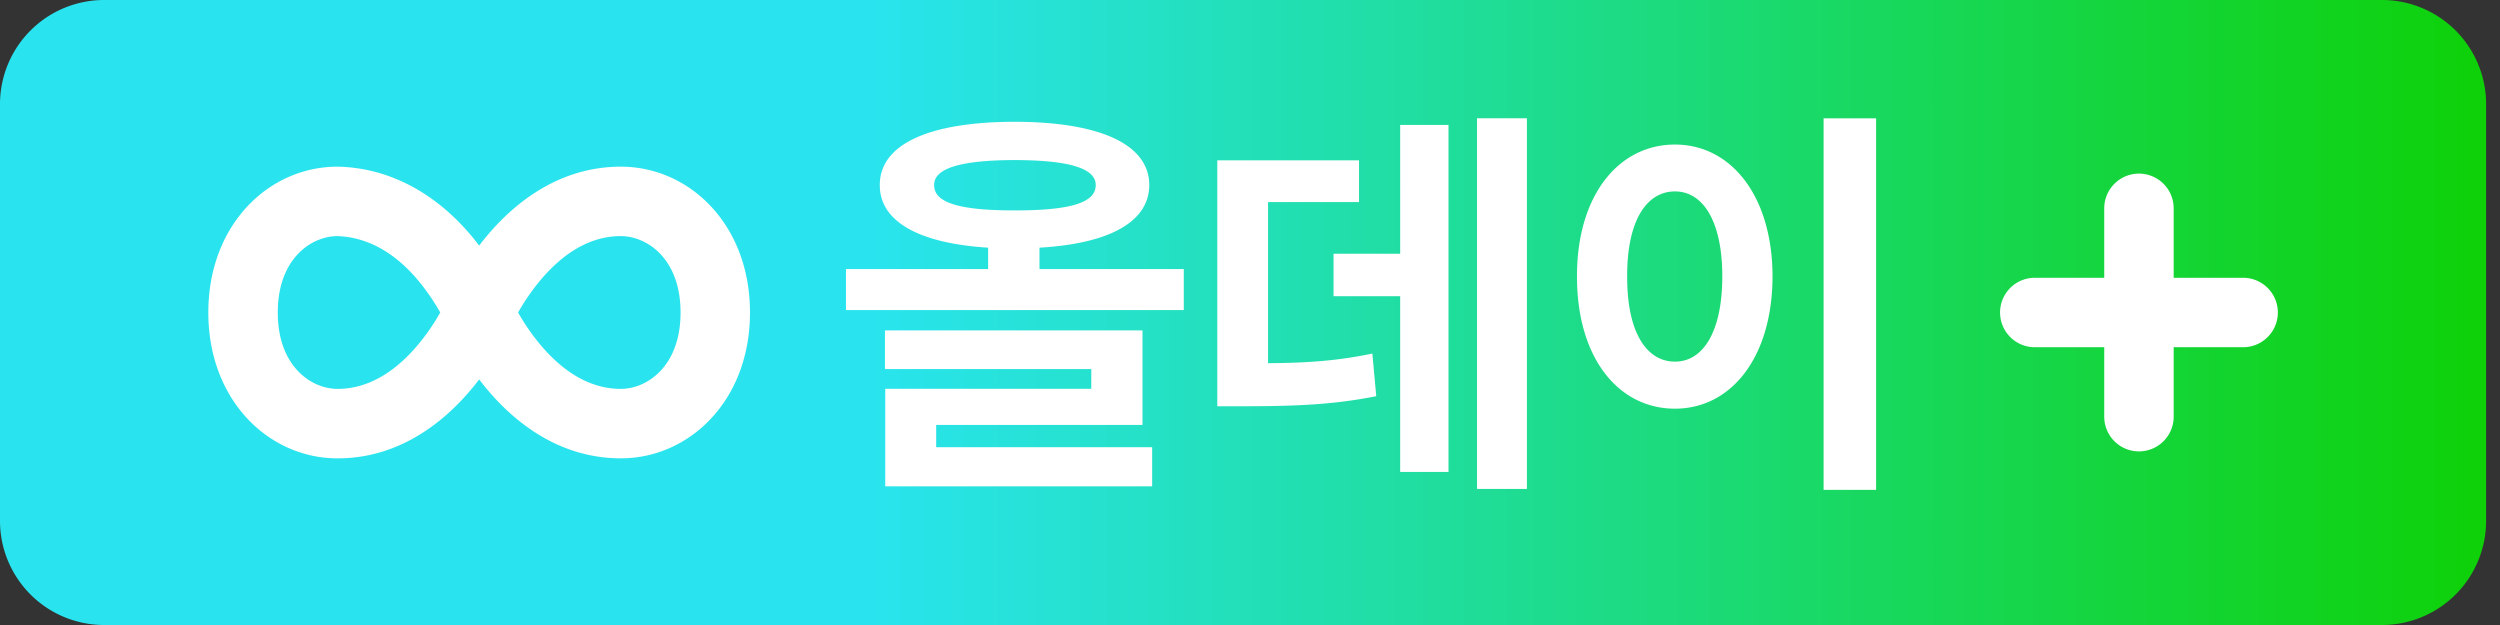 <svg width="72" height="18" viewBox="0 0 72 18" fill="none" xmlns="http://www.w3.org/2000/svg">
    <rect x="0" y="0" width="72" height="18" fill="#333333" stroke="none"/>
    <path d="M0 3a3 3 0 0 1 3-3h65.6a3 3 0 0 1 3 3v12a3 3 0 0 1-3 3H3a3 3 0 0 1-3-3V3z" fill="url(#8lf05xvgia)"/>
    <path d="M19.6 9c0-1.557-.973-2.2-1.72-2.2-.938 0-1.704.55-2.298 1.248a6.2 6.2 0 0 0-.657.946L14.921 9l.004.007a6.2 6.2 0 0 0 .657.945c.594.698 1.36 1.248 2.298 1.248.748 0 1.72-.643 1.72-2.2zM8 9c0 1.558.972 2.2 1.72 2.2.938 0 1.704-.549 2.298-1.247a6.2 6.2 0 0 0 .657-.945L12.678 9l-.003-.007a6.2 6.2 0 0 0-.657-.946c-.595-.7-1.36-1.213-2.298-1.247C8.972 6.8 8 7.443 8 9zm13.6 0c0 2.54-1.748 4.2-3.72 4.2-1.783 0-3.056-1.05-3.822-1.952a7.581 7.581 0 0 1-.258-.321c-.08.106-.166.214-.258.321-.766.902-2.04 1.953-3.822 1.953C7.748 13.2 6 11.539 6 9c0-2.539 1.748-4.2 3.72-4.2 1.53.029 2.847.804 3.822 1.952.092.108.178.215.258.321.08-.106.166-.213.258-.32.766-.902 2.04-1.953 3.822-1.953 1.972 0 3.72 1.661 3.72 4.2zM29.22 3.507c2.457.004 3.875.646 3.879 1.823-.004 1.06-1.148 1.687-3.162 1.803v.617h4.156v1.18h-9.729V7.75h4.094v-.617c-1.989-.125-3.124-.75-3.12-1.803-.004-1.177 1.421-1.819 3.882-1.823zm-3.733 7.123V9.515h7.417v2.723h-5.942v.642h6.22v1.127h-7.687v-2.81h5.934v-.567h-5.942zm1.417-5.3c-.008.518.754.73 2.316.73 1.583 0 2.337-.212 2.337-.73 0-.48-.754-.717-2.337-.72-1.562.003-2.324.24-2.316.72zm17.071-1.923v10.675h-1.437V3.406h1.437zM35.058 11.7V4.617h4.082V5.82H36.52v4.64c1.14-.007 2.005-.07 3.004-.277l.112 1.227c-1.202.24-2.275.29-3.841.29h-.738zm3.348-3.17V7.307h1.919V3.598h1.392v9.994h-1.392V8.53h-1.919zm15.626-5.122v10.7h-1.513v-10.7h1.513zm-8.615 4.55c-.004-2.32 1.19-3.795 2.822-3.795 1.612 0 2.805 1.475 2.81 3.795-.005 2.346-1.198 3.812-2.81 3.812-1.633 0-2.826-1.466-2.822-3.812zm1.446 0c-.008 1.595.547 2.457 1.376 2.457.812 0 1.363-.862 1.363-2.457 0-1.579-.551-2.445-1.363-2.445-.829 0-1.384.866-1.376 2.445zM61.602 5a1 1 0 0 1 1 1v2h2a1 1 0 0 1 0 2h-2v2a1 1 0 0 1-2 0v-2h-2a1 1 0 1 1 0-2h2V6a1 1 0 0 1 1-1z" fill="#fff"/>
    <defs>
        <linearGradient id="8lf05xvgia" x1="0" y1="9" x2="71.6" y2="9" gradientUnits="userSpaceOnUse">
            <stop offset=".35" stop-color="#29E4EE"/>
            <stop offset="1" stop-color="#0ED108"/>
        </linearGradient>
    </defs>
</svg>
